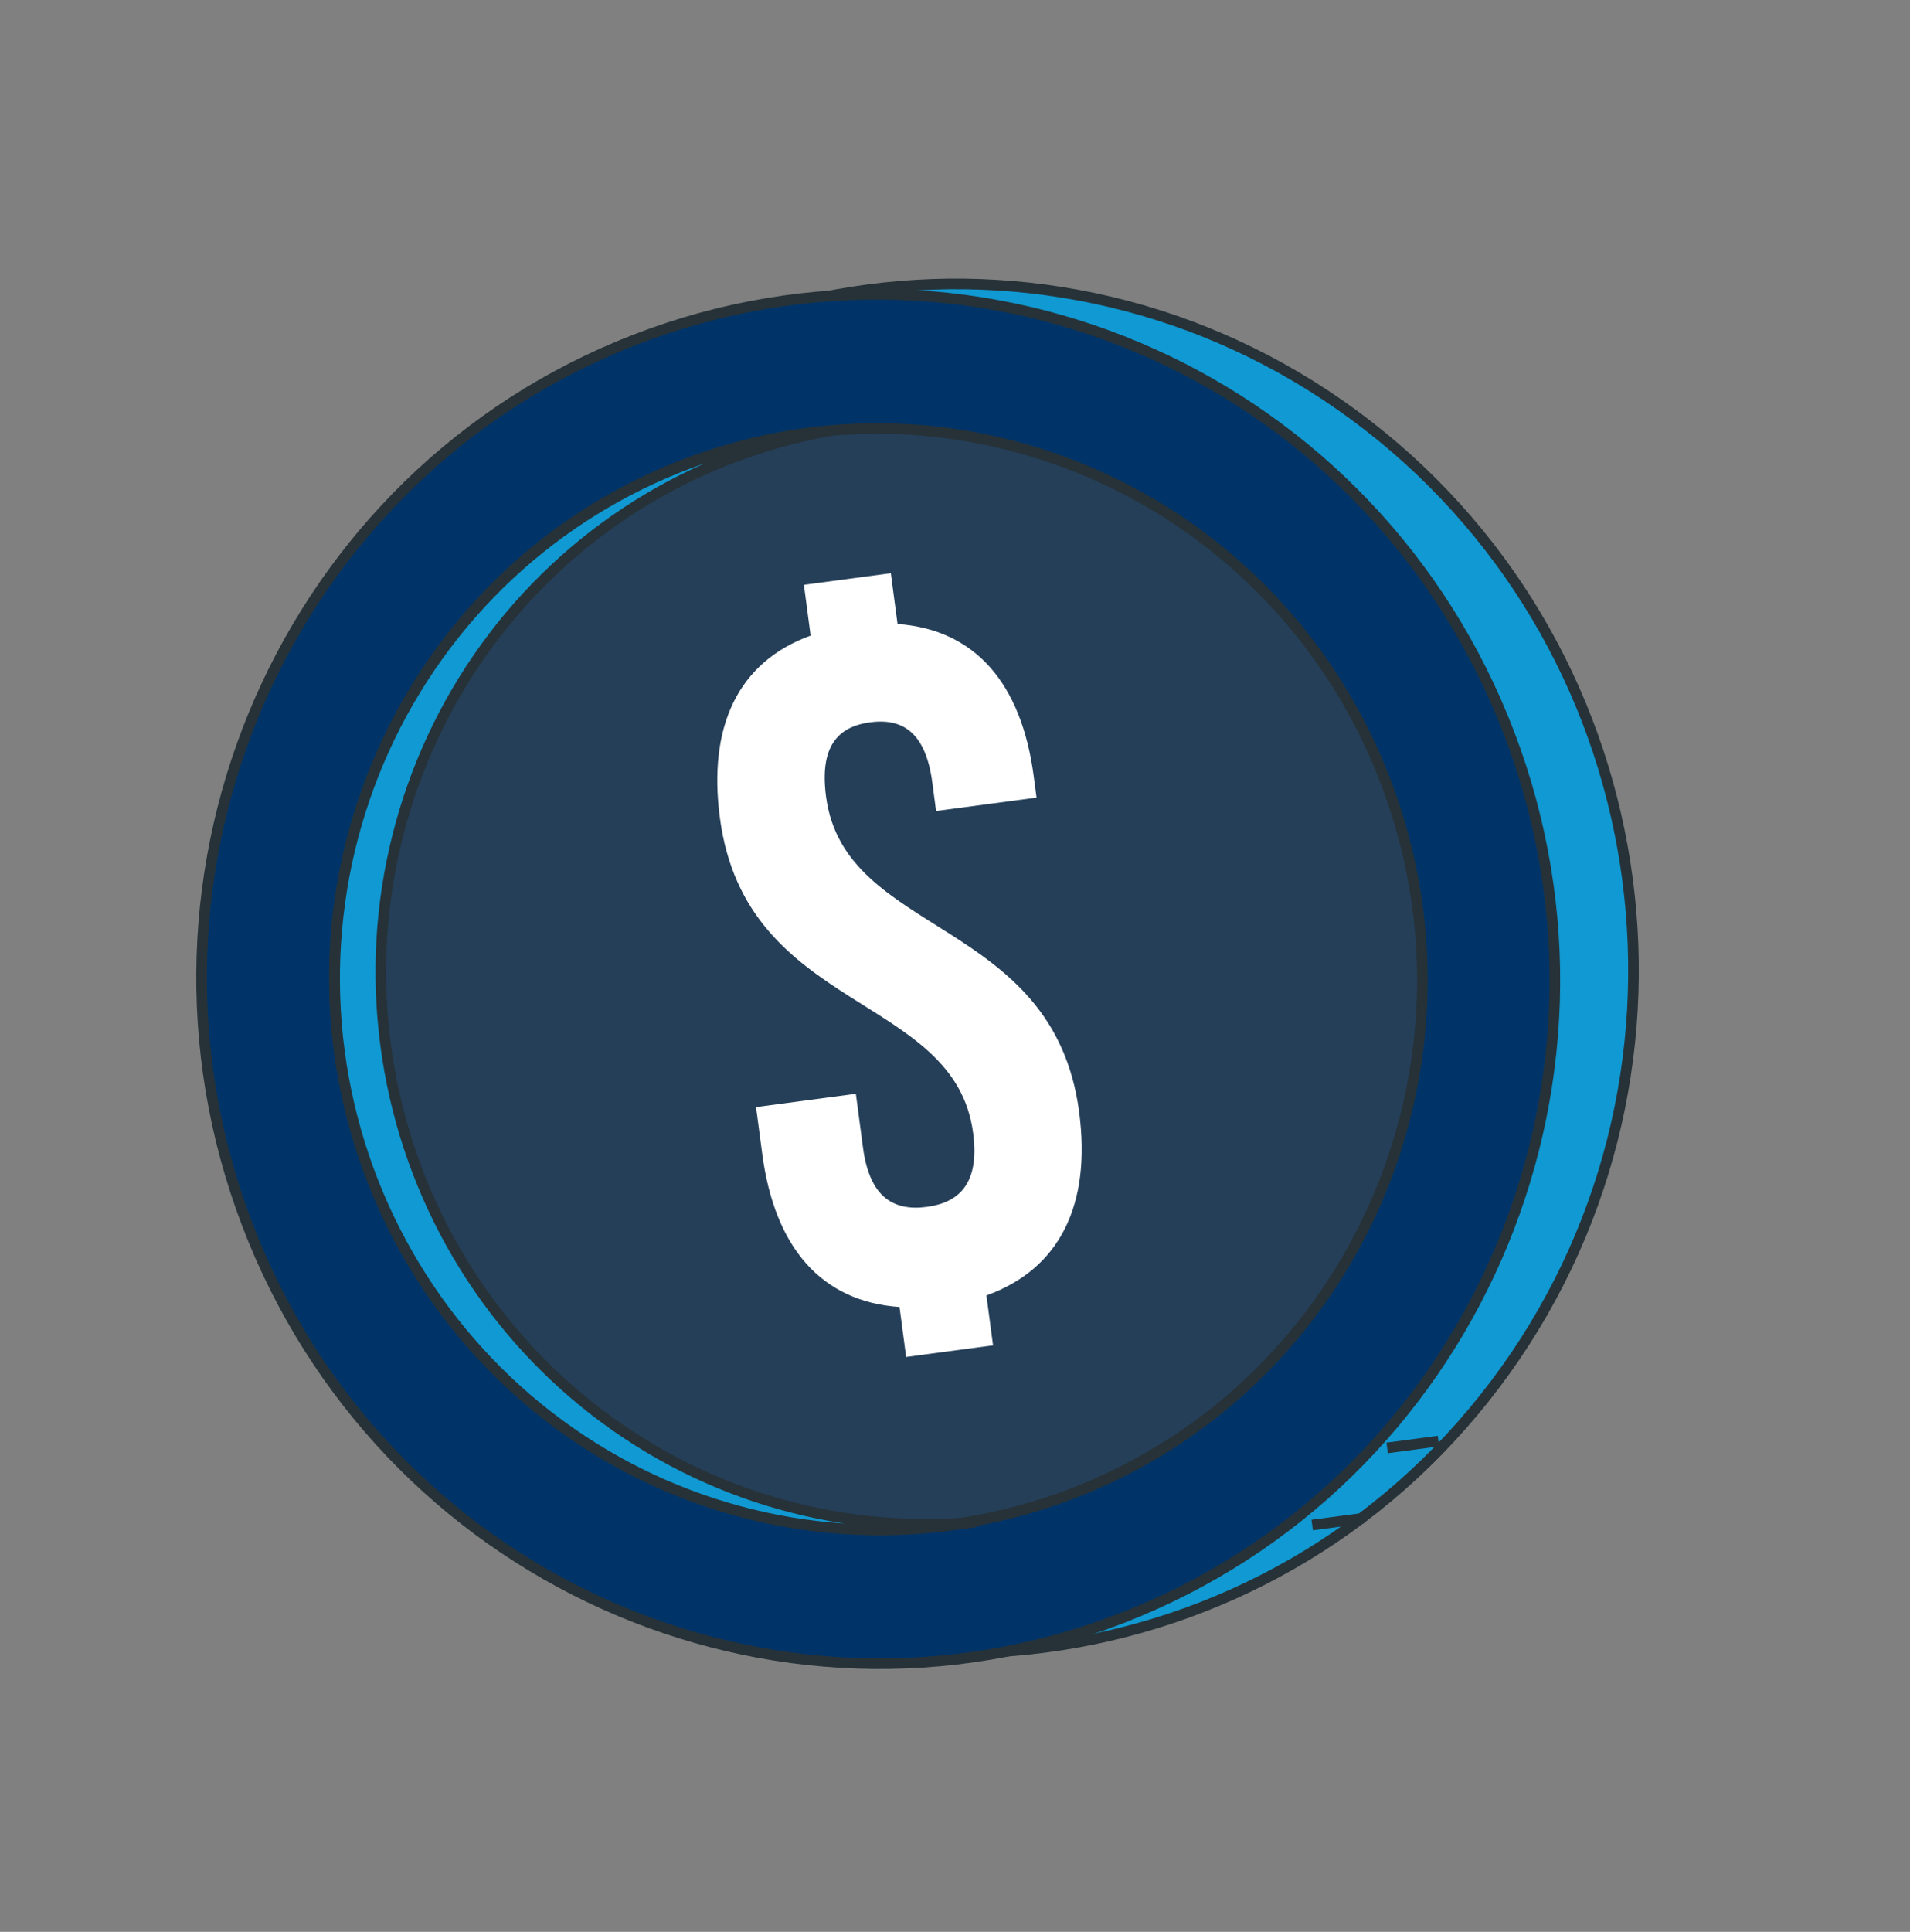 <svg width="180" height="182" viewBox="0 0 180 182" fill="none" xmlns="http://www.w3.org/2000/svg">
<rect x="0" y="0" width="180" height="182" fill="#808080" stroke="none"/>
<path d="M140.855 130.488C162.225 102.228 156.864 61.747 128.882 40.071C100.899 18.394 60.892 23.731 39.522 51.991C18.152 80.251 23.513 120.732 51.495 142.409C79.478 164.085 119.485 158.748 140.855 130.488Z" fill="#1099D2" stroke="#263238" stroke-linejoin="round"/>
<path d="M105.697 152.452C138.549 139.712 154.914 102.422 142.25 69.162C129.585 35.903 92.686 19.27 59.834 32.011C26.982 44.751 10.616 82.041 23.281 115.3C35.945 148.559 72.844 165.193 105.697 152.452Z" fill="#003468" stroke="#263238" stroke-linejoin="round"/>
<path d="M101.206 140.651C127.621 130.412 140.784 100.434 130.606 73.692C120.429 46.95 90.765 33.572 64.35 43.81C37.935 54.049 24.772 84.028 34.95 110.77C45.127 137.511 74.791 150.89 101.206 140.651Z" fill="#253F59" stroke="#263238" stroke-linejoin="round"/>
<path d="M36.341 98.427C34.59 85.177 37.964 71.765 45.758 60.991C53.551 50.216 65.163 42.911 78.171 40.599C77.442 40.696 76.651 40.801 75.983 40.891C62.509 42.688 50.305 49.827 42.054 60.738C33.804 71.649 30.183 85.438 31.988 99.071C33.794 112.704 40.877 125.064 51.681 133.433C62.485 141.802 76.123 145.494 89.597 143.697C90.326 143.6 91.117 143.494 91.785 143.405C78.605 144.589 65.473 140.568 55.138 132.184C44.803 123.8 38.067 111.704 36.341 98.427Z" fill="#1099D2" stroke="#263238" stroke-linejoin="round"/>
<path d="M130.727 136.411L135.56 135.766" stroke="#263238" stroke-linejoin="round"/>
<path d="M123.663 143.675L128.48 143.032" stroke="#263238" stroke-linejoin="round"/>
<path d="M77.849 75.067C77.238 70.454 78.831 68.473 82.007 68.05C85.183 67.626 87.254 69.134 87.863 73.731L88.217 76.407L97.685 75.144L97.416 73.114C96.257 64.365 91.892 59.314 84.585 58.786L83.952 54.004L75.761 55.097L76.394 59.879C69.577 62.353 66.697 68.402 67.844 77.059C70.287 95.511 89.959 93.528 91.708 106.736C92.319 111.349 90.533 113.277 87.341 113.703C84.15 114.129 81.94 112.734 81.329 108.121L80.657 103.047L71.25 104.302L71.837 108.73C72.997 117.494 77.373 122.622 84.771 123.138L85.394 127.843L93.585 126.75L92.962 122.045C99.87 119.559 102.858 113.511 101.698 104.746C99.264 86.372 79.606 88.337 77.849 75.067Z" fill="white"/>
</svg>
